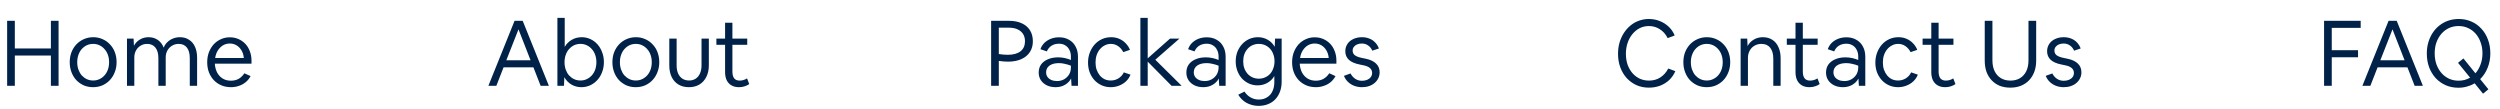 <svg width="437" height="19" viewBox="0 0 437 19" fill="none" xmlns="http://www.w3.org/2000/svg">
<path d="M1.248 15V3.64H2.592V8.472H8.896V3.64H10.24V15H8.896V9.704H2.592V15H1.248ZM16.268 15.24C15.682 15.24 15.138 15.133 14.636 14.92C14.146 14.696 13.714 14.392 13.34 14.008C12.978 13.613 12.695 13.149 12.492 12.616C12.29 12.083 12.188 11.501 12.188 10.872C12.188 10.243 12.29 9.661 12.492 9.128C12.706 8.595 12.994 8.136 13.356 7.752C13.73 7.357 14.167 7.053 14.668 6.84C15.17 6.616 15.714 6.504 16.3 6.504C16.887 6.504 17.426 6.616 17.916 6.84C18.418 7.053 18.85 7.357 19.212 7.752C19.586 8.136 19.874 8.595 20.076 9.128C20.279 9.661 20.38 10.243 20.38 10.872C20.38 11.501 20.274 12.083 20.06 12.616C19.858 13.149 19.57 13.613 19.196 14.008C18.834 14.392 18.402 14.696 17.9 14.92C17.399 15.133 16.855 15.24 16.268 15.24ZM16.284 14.072C16.69 14.072 17.058 13.992 17.388 13.832C17.73 13.672 18.023 13.453 18.268 13.176C18.524 12.888 18.722 12.552 18.86 12.168C18.999 11.773 19.068 11.341 19.068 10.872C19.068 10.403 18.999 9.976 18.86 9.592C18.722 9.197 18.524 8.861 18.268 8.584C18.023 8.296 17.73 8.072 17.388 7.912C17.058 7.752 16.69 7.672 16.284 7.672C15.879 7.672 15.506 7.752 15.164 7.912C14.834 8.072 14.54 8.296 14.284 8.584C14.039 8.861 13.847 9.197 13.708 9.592C13.57 9.976 13.5 10.403 13.5 10.872C13.5 11.341 13.57 11.773 13.708 12.168C13.847 12.552 14.039 12.888 14.284 13.176C14.54 13.453 14.834 13.672 15.164 13.832C15.506 13.992 15.879 14.072 16.284 14.072ZM22.198 15V6.744H23.35L23.414 8.008C23.649 7.549 23.99 7.187 24.438 6.92C24.886 6.643 25.398 6.504 25.974 6.504C26.593 6.504 27.131 6.664 27.59 6.984C28.049 7.304 28.39 7.752 28.614 8.328C28.753 7.965 28.961 7.651 29.238 7.384C29.515 7.107 29.841 6.893 30.214 6.744C30.598 6.584 31.009 6.504 31.446 6.504C32.065 6.504 32.598 6.653 33.046 6.952C33.505 7.24 33.852 7.651 34.086 8.184C34.331 8.717 34.454 9.357 34.454 10.104V15H33.174V10.184C33.174 9.373 33.009 8.755 32.678 8.328C32.347 7.891 31.867 7.672 31.238 7.672C30.801 7.672 30.412 7.779 30.07 7.992C29.729 8.195 29.457 8.477 29.254 8.84C29.062 9.192 28.966 9.592 28.966 10.04V15H27.686V10.184C27.686 9.373 27.515 8.755 27.174 8.328C26.833 7.891 26.348 7.672 25.718 7.672C25.291 7.672 24.907 7.779 24.566 7.992C24.225 8.195 23.958 8.477 23.766 8.84C23.574 9.192 23.478 9.592 23.478 10.04V15H22.198ZM40.38 15.24C39.772 15.24 39.212 15.133 38.7 14.92C38.198 14.707 37.761 14.408 37.388 14.024C37.014 13.629 36.726 13.171 36.524 12.648C36.321 12.115 36.22 11.528 36.22 10.888C36.22 10.259 36.316 9.683 36.508 9.16C36.71 8.627 36.988 8.163 37.34 7.768C37.702 7.373 38.124 7.069 38.604 6.856C39.084 6.632 39.606 6.52 40.172 6.52C40.716 6.52 41.217 6.621 41.676 6.824C42.145 7.027 42.55 7.309 42.892 7.672C43.233 8.035 43.494 8.467 43.676 8.968C43.868 9.469 43.964 10.013 43.964 10.6V11.128H37.548C37.59 11.725 37.729 12.248 37.964 12.696C38.209 13.144 38.534 13.491 38.94 13.736C39.345 13.981 39.814 14.104 40.348 14.104C40.87 14.104 41.324 13.997 41.708 13.784C42.102 13.56 42.438 13.235 42.716 12.808L43.804 13.304C43.59 13.709 43.313 14.056 42.972 14.344C42.63 14.632 42.236 14.851 41.788 15C41.35 15.16 40.881 15.24 40.38 15.24ZM40.172 7.608C39.734 7.608 39.334 7.715 38.972 7.928C38.62 8.141 38.321 8.44 38.076 8.824C37.841 9.197 37.686 9.635 37.612 10.136H42.62C42.577 9.635 42.444 9.197 42.22 8.824C41.996 8.44 41.708 8.141 41.356 7.928C41.004 7.715 40.609 7.608 40.172 7.608Z" fill="#002248"/>
<path d="M85.368 15L89.944 3.64H91.368L95.944 15H94.504L93.24 11.768H88.024L86.76 15H85.368ZM88.504 10.536H92.744L90.632 5.128L88.504 10.536ZM97.433 15V3.128H98.713V8.2C99.011 7.677 99.416 7.267 99.928 6.968C100.451 6.659 101.038 6.504 101.689 6.504C102.233 6.504 102.739 6.616 103.209 6.84C103.678 7.053 104.089 7.357 104.441 7.752C104.793 8.147 105.065 8.611 105.257 9.144C105.459 9.667 105.561 10.237 105.561 10.856C105.561 11.475 105.459 12.051 105.257 12.584C105.065 13.117 104.787 13.581 104.425 13.976C104.073 14.371 103.657 14.68 103.177 14.904C102.697 15.128 102.179 15.24 101.625 15.24C100.985 15.24 100.403 15.085 99.88 14.776C99.358 14.467 98.947 14.04 98.648 13.496L98.585 15H97.433ZM101.465 14.072C101.87 14.072 102.238 13.992 102.569 13.832C102.91 13.672 103.203 13.453 103.449 13.176C103.705 12.888 103.902 12.552 104.041 12.168C104.179 11.773 104.249 11.341 104.249 10.872C104.249 10.403 104.179 9.976 104.041 9.592C103.902 9.197 103.705 8.861 103.449 8.584C103.203 8.296 102.91 8.072 102.569 7.912C102.238 7.752 101.87 7.672 101.465 7.672C101.059 7.672 100.686 7.752 100.345 7.912C100.014 8.072 99.721 8.296 99.465 8.584C99.219 8.861 99.027 9.197 98.888 9.592C98.75 9.976 98.68 10.403 98.68 10.872C98.68 11.341 98.75 11.773 98.888 12.168C99.027 12.552 99.219 12.888 99.465 13.176C99.721 13.453 100.014 13.672 100.345 13.832C100.686 13.992 101.059 14.072 101.465 14.072ZM111.128 15.24C110.541 15.24 109.997 15.133 109.496 14.92C109.005 14.696 108.573 14.392 108.2 14.008C107.837 13.613 107.554 13.149 107.352 12.616C107.149 12.083 107.048 11.501 107.048 10.872C107.048 10.243 107.149 9.661 107.352 9.128C107.565 8.595 107.853 8.136 108.216 7.752C108.589 7.357 109.026 7.053 109.528 6.84C110.029 6.616 110.573 6.504 111.16 6.504C111.746 6.504 112.285 6.616 112.776 6.84C113.277 7.053 113.709 7.357 114.072 7.752C114.445 8.136 114.733 8.595 114.936 9.128C115.138 9.661 115.24 10.243 115.24 10.872C115.24 11.501 115.133 12.083 114.92 12.616C114.717 13.149 114.429 13.613 114.056 14.008C113.693 14.392 113.261 14.696 112.76 14.92C112.258 15.133 111.714 15.24 111.128 15.24ZM111.144 14.072C111.549 14.072 111.917 13.992 112.248 13.832C112.589 13.672 112.882 13.453 113.128 13.176C113.384 12.888 113.581 12.552 113.72 12.168C113.858 11.773 113.928 11.341 113.928 10.872C113.928 10.403 113.858 9.976 113.72 9.592C113.581 9.197 113.384 8.861 113.128 8.584C112.882 8.296 112.589 8.072 112.248 7.912C111.917 7.752 111.549 7.672 111.144 7.672C110.738 7.672 110.365 7.752 110.024 7.912C109.693 8.072 109.4 8.296 109.144 8.584C108.898 8.861 108.706 9.197 108.568 9.592C108.429 9.976 108.36 10.403 108.36 10.872C108.36 11.341 108.429 11.773 108.568 12.168C108.706 12.552 108.898 12.888 109.144 13.176C109.4 13.453 109.693 13.672 110.024 13.832C110.365 13.992 110.738 14.072 111.144 14.072ZM120.418 15.24C119.714 15.24 119.106 15.085 118.594 14.776C118.082 14.467 117.687 14.029 117.41 13.464C117.132 12.888 116.993 12.205 116.993 11.416V6.744H118.274V11.432C118.274 11.976 118.359 12.445 118.53 12.84C118.711 13.235 118.962 13.539 119.282 13.752C119.612 13.965 120.002 14.072 120.45 14.072C120.898 14.072 121.282 13.965 121.602 13.752C121.932 13.539 122.183 13.235 122.354 12.84C122.535 12.445 122.626 11.976 122.626 11.432V6.744H123.906V11.416C123.906 12.184 123.762 12.856 123.474 13.432C123.186 14.008 122.78 14.456 122.258 14.776C121.735 15.085 121.122 15.24 120.418 15.24ZM129.177 15.24C128.675 15.24 128.243 15.139 127.881 14.936C127.518 14.733 127.235 14.435 127.033 14.04C126.841 13.645 126.745 13.165 126.745 12.6V7.832H125.225V6.744H126.745V3.976H128.025V6.744H130.617V7.832H128.025V12.536C128.025 13.027 128.126 13.411 128.329 13.688C128.542 13.955 128.862 14.088 129.289 14.088C129.513 14.088 129.737 14.056 129.961 13.992C130.195 13.917 130.403 13.821 130.585 13.704L130.969 14.696C130.745 14.856 130.483 14.984 130.185 15.08C129.886 15.187 129.55 15.24 129.177 15.24Z" fill="#002248"/>
<path d="M173.248 15V3.64H176.384C177.248 3.64 177.989 3.784 178.608 4.072C179.237 4.36 179.717 4.771 180.048 5.304C180.379 5.837 180.544 6.477 180.544 7.224C180.544 7.949 180.368 8.579 180.016 9.112C179.664 9.645 179.163 10.056 178.512 10.344C177.861 10.632 177.093 10.776 176.208 10.776C175.973 10.776 175.717 10.765 175.44 10.744C175.173 10.723 174.891 10.691 174.592 10.648V15H173.248ZM174.592 4.84V9.448C174.848 9.491 175.115 9.523 175.392 9.544C175.68 9.565 175.941 9.576 176.176 9.576C177.125 9.576 177.861 9.373 178.384 8.968C178.907 8.552 179.168 7.965 179.168 7.208C179.168 6.717 179.056 6.296 178.832 5.944C178.608 5.592 178.288 5.32 177.872 5.128C177.456 4.936 176.955 4.84 176.368 4.84H174.592ZM184.524 15.24C183.948 15.24 183.436 15.133 182.988 14.92C182.54 14.696 182.188 14.392 181.932 14.008C181.686 13.624 181.564 13.181 181.564 12.68C181.564 12.136 181.702 11.667 181.98 11.272C182.268 10.877 182.668 10.573 183.18 10.36C183.692 10.136 184.289 10.024 184.972 10.024C185.356 10.024 185.745 10.067 186.14 10.152C186.534 10.237 186.886 10.349 187.196 10.488V9.88C187.196 9.432 187.105 9.043 186.924 8.712C186.753 8.371 186.513 8.109 186.204 7.928C185.894 7.736 185.532 7.64 185.116 7.64C184.614 7.64 184.177 7.757 183.804 7.992C183.441 8.227 183.169 8.557 182.988 8.984L181.868 8.6C182.017 8.173 182.246 7.805 182.556 7.496C182.876 7.187 183.254 6.947 183.692 6.776C184.14 6.605 184.62 6.52 185.132 6.52C185.793 6.52 186.369 6.664 186.86 6.952C187.361 7.229 187.745 7.624 188.012 8.136C188.289 8.637 188.428 9.229 188.428 9.912V15H187.308L187.228 13.72C186.993 14.179 186.636 14.547 186.156 14.824C185.686 15.101 185.142 15.24 184.524 15.24ZM182.86 12.632C182.86 12.941 182.94 13.213 183.1 13.448C183.26 13.672 183.484 13.848 183.772 13.976C184.06 14.104 184.39 14.168 184.764 14.168C185.222 14.168 185.633 14.067 185.996 13.864C186.369 13.651 186.662 13.368 186.876 13.016C187.089 12.653 187.196 12.243 187.196 11.784V11.48C186.844 11.341 186.486 11.235 186.124 11.16C185.772 11.075 185.436 11.032 185.116 11.032C184.412 11.032 183.857 11.176 183.452 11.464C183.057 11.752 182.86 12.141 182.86 12.632ZM194.156 15.24C193.591 15.24 193.068 15.133 192.588 14.92C192.108 14.707 191.687 14.408 191.324 14.024C190.962 13.629 190.679 13.171 190.476 12.648C190.284 12.125 190.188 11.555 190.188 10.936C190.188 10.317 190.29 9.741 190.492 9.208C190.695 8.664 190.978 8.189 191.34 7.784C191.703 7.379 192.13 7.064 192.62 6.84C193.111 6.616 193.644 6.504 194.22 6.504C194.754 6.504 195.234 6.6 195.66 6.792C196.098 6.984 196.471 7.245 196.78 7.576C197.1 7.907 197.346 8.285 197.516 8.712L196.348 9.112C196.114 8.664 195.81 8.312 195.436 8.056C195.063 7.8 194.642 7.672 194.172 7.672C193.788 7.672 193.436 7.757 193.116 7.928C192.796 8.088 192.514 8.312 192.268 8.6C192.023 8.888 191.831 9.235 191.692 9.64C191.564 10.035 191.5 10.461 191.5 10.92C191.5 11.379 191.564 11.8 191.692 12.184C191.831 12.568 192.018 12.904 192.252 13.192C192.487 13.469 192.764 13.688 193.084 13.848C193.415 13.997 193.772 14.072 194.156 14.072C194.647 14.072 195.095 13.949 195.5 13.704C195.916 13.448 196.231 13.096 196.444 12.648L197.612 13.048C197.442 13.496 197.18 13.885 196.828 14.216C196.487 14.536 196.082 14.787 195.612 14.968C195.154 15.149 194.668 15.24 194.156 15.24ZM199.339 15V3.128H200.619V10.2L204.523 6.744H206.171L201.947 10.44L206.555 15H204.795L200.619 10.776V15H199.339ZM210.336 15.24C209.76 15.24 209.248 15.133 208.8 14.92C208.352 14.696 208 14.392 207.744 14.008C207.499 13.624 207.376 13.181 207.376 12.68C207.376 12.136 207.515 11.667 207.792 11.272C208.08 10.877 208.48 10.573 208.992 10.36C209.504 10.136 210.102 10.024 210.784 10.024C211.168 10.024 211.558 10.067 211.952 10.152C212.347 10.237 212.699 10.349 213.008 10.488V9.88C213.008 9.432 212.918 9.043 212.736 8.712C212.566 8.371 212.326 8.109 212.016 7.928C211.707 7.736 211.344 7.64 210.928 7.64C210.427 7.64 209.99 7.757 209.616 7.992C209.254 8.227 208.982 8.557 208.8 8.984L207.68 8.6C207.83 8.173 208.059 7.805 208.368 7.496C208.688 7.187 209.067 6.947 209.504 6.776C209.952 6.605 210.432 6.52 210.944 6.52C211.606 6.52 212.182 6.664 212.672 6.952C213.174 7.229 213.558 7.624 213.824 8.136C214.102 8.637 214.24 9.229 214.24 9.912V15H213.12L213.04 13.72C212.806 14.179 212.448 14.547 211.968 14.824C211.499 15.101 210.955 15.24 210.336 15.24ZM208.672 12.632C208.672 12.941 208.752 13.213 208.912 13.448C209.072 13.672 209.296 13.848 209.584 13.976C209.872 14.104 210.203 14.168 210.576 14.168C211.035 14.168 211.446 14.067 211.808 13.864C212.182 13.651 212.475 13.368 212.688 13.016C212.902 12.653 213.008 12.243 213.008 11.784V11.48C212.656 11.341 212.299 11.235 211.936 11.16C211.584 11.075 211.248 11.032 210.928 11.032C210.224 11.032 209.67 11.176 209.264 11.464C208.87 11.752 208.672 12.141 208.672 12.632ZM219.825 14.92C219.281 14.92 218.774 14.813 218.305 14.6C217.846 14.387 217.441 14.093 217.089 13.72C216.748 13.336 216.481 12.888 216.289 12.376C216.097 11.864 216.001 11.315 216.001 10.728C216.001 10.131 216.097 9.576 216.289 9.064C216.492 8.552 216.769 8.104 217.121 7.72C217.473 7.336 217.884 7.037 218.353 6.824C218.833 6.611 219.345 6.504 219.889 6.504C220.518 6.504 221.089 6.653 221.601 6.952C222.124 7.251 222.529 7.661 222.817 8.184L222.881 6.744H224.033V14.296C224.033 14.925 223.937 15.496 223.745 16.008C223.553 16.531 223.281 16.979 222.929 17.352C222.577 17.725 222.156 18.008 221.665 18.2C221.174 18.403 220.63 18.504 220.033 18.504C219.51 18.504 219.02 18.424 218.561 18.264C218.102 18.115 217.692 17.891 217.329 17.592C216.977 17.304 216.684 16.957 216.449 16.552L217.521 16.008C217.83 16.456 218.193 16.797 218.609 17.032C219.036 17.277 219.51 17.4 220.033 17.4C220.588 17.4 221.068 17.272 221.473 17.016C221.889 16.771 222.204 16.419 222.417 15.96C222.641 15.501 222.753 14.963 222.753 14.344V13.288C222.454 13.8 222.049 14.2 221.537 14.488C221.025 14.776 220.454 14.92 219.825 14.92ZM220.049 13.752C220.444 13.752 220.806 13.677 221.137 13.528C221.478 13.379 221.772 13.171 222.017 12.904C222.262 12.627 222.449 12.301 222.577 11.928C222.716 11.555 222.785 11.149 222.785 10.712C222.785 10.275 222.716 9.869 222.577 9.496C222.449 9.123 222.262 8.803 222.017 8.536C221.772 8.259 221.478 8.045 221.137 7.896C220.806 7.747 220.444 7.672 220.049 7.672C219.654 7.672 219.286 7.747 218.945 7.896C218.614 8.045 218.326 8.259 218.081 8.536C217.836 8.803 217.644 9.123 217.505 9.496C217.377 9.869 217.313 10.275 217.313 10.712C217.313 11.149 217.377 11.555 217.505 11.928C217.644 12.301 217.836 12.627 218.081 12.904C218.326 13.171 218.614 13.379 218.945 13.528C219.286 13.677 219.654 13.752 220.049 13.752ZM230.02 15.24C229.412 15.24 228.852 15.133 228.34 14.92C227.839 14.707 227.402 14.408 227.028 14.024C226.655 13.629 226.367 13.171 226.164 12.648C225.962 12.115 225.86 11.528 225.86 10.888C225.86 10.259 225.956 9.683 226.148 9.16C226.351 8.627 226.628 8.163 226.98 7.768C227.343 7.373 227.764 7.069 228.244 6.856C228.724 6.632 229.247 6.52 229.812 6.52C230.356 6.52 230.858 6.621 231.316 6.824C231.786 7.027 232.191 7.309 232.532 7.672C232.874 8.035 233.135 8.467 233.316 8.968C233.508 9.469 233.604 10.013 233.604 10.6V11.128H227.188C227.231 11.725 227.37 12.248 227.604 12.696C227.85 13.144 228.175 13.491 228.58 13.736C228.986 13.981 229.455 14.104 229.988 14.104C230.511 14.104 230.964 13.997 231.348 13.784C231.743 13.56 232.079 13.235 232.356 12.808L233.444 13.304C233.231 13.709 232.954 14.056 232.612 14.344C232.271 14.632 231.876 14.851 231.428 15C230.991 15.16 230.522 15.24 230.02 15.24ZM229.812 7.608C229.375 7.608 228.975 7.715 228.612 7.928C228.26 8.141 227.962 8.44 227.716 8.824C227.482 9.197 227.327 9.635 227.252 10.136H232.26C232.218 9.635 232.084 9.197 231.86 8.824C231.636 8.44 231.348 8.141 230.996 7.928C230.644 7.715 230.25 7.608 229.812 7.608ZM238.072 15.24C237.592 15.24 237.138 15.16 236.712 15C236.296 14.84 235.933 14.611 235.624 14.312C235.314 14.013 235.08 13.661 234.92 13.256L236.072 12.84C236.285 13.245 236.562 13.56 236.904 13.784C237.245 14.008 237.634 14.12 238.072 14.12C238.424 14.12 238.733 14.061 239 13.944C239.266 13.827 239.474 13.667 239.624 13.464C239.773 13.251 239.848 13.016 239.848 12.76C239.848 12.067 239.346 11.619 238.344 11.416L237.72 11.288C236.845 11.117 236.2 10.84 235.784 10.456C235.368 10.061 235.16 9.565 235.16 8.968C235.16 8.488 235.282 8.061 235.528 7.688C235.773 7.315 236.114 7.027 236.552 6.824C237 6.611 237.506 6.504 238.072 6.504C238.541 6.504 238.973 6.584 239.368 6.744C239.762 6.893 240.098 7.117 240.376 7.416C240.664 7.715 240.882 8.067 241.032 8.472L239.88 8.856C239.709 8.461 239.464 8.157 239.144 7.944C238.834 7.72 238.472 7.608 238.056 7.608C237.736 7.608 237.453 7.661 237.208 7.768C236.973 7.875 236.786 8.019 236.648 8.2C236.509 8.381 236.44 8.595 236.44 8.84C236.44 9.181 236.568 9.453 236.824 9.656C237.09 9.859 237.517 10.019 238.104 10.136L238.728 10.264C239.517 10.424 240.12 10.707 240.536 11.112C240.952 11.507 241.16 12.013 241.16 12.632C241.16 13.016 241.08 13.368 240.92 13.688C240.77 13.997 240.557 14.269 240.28 14.504C240.013 14.739 239.688 14.92 239.304 15.048C238.93 15.176 238.52 15.24 238.072 15.24Z" fill="#002248"/>
<path d="M288.224 15.32C287.445 15.32 286.725 15.176 286.064 14.888C285.413 14.589 284.843 14.179 284.352 13.656C283.872 13.123 283.499 12.499 283.232 11.784C282.965 11.059 282.832 10.269 282.832 9.416C282.832 8.723 282.917 8.072 283.088 7.464C283.269 6.845 283.52 6.285 283.84 5.784C284.171 5.272 284.555 4.835 284.992 4.472C285.44 4.099 285.936 3.816 286.48 3.624C287.024 3.421 287.6 3.32 288.208 3.32C288.891 3.32 289.525 3.437 290.112 3.672C290.709 3.907 291.232 4.237 291.68 4.664C292.139 5.091 292.491 5.603 292.736 6.2L291.504 6.664C291.173 5.992 290.72 5.475 290.144 5.112C289.579 4.739 288.939 4.552 288.224 4.552C287.648 4.552 287.115 4.675 286.624 4.92C286.144 5.165 285.723 5.507 285.36 5.944C284.997 6.381 284.715 6.893 284.512 7.48C284.309 8.067 284.208 8.707 284.208 9.4C284.208 10.083 284.304 10.712 284.496 11.288C284.699 11.853 284.981 12.349 285.344 12.776C285.707 13.192 286.133 13.517 286.624 13.752C287.125 13.976 287.669 14.088 288.256 14.088C288.992 14.088 289.643 13.907 290.208 13.544C290.784 13.181 291.253 12.659 291.616 11.976L292.848 12.44C292.592 13.037 292.235 13.555 291.776 13.992C291.317 14.419 290.784 14.749 290.176 14.984C289.568 15.208 288.917 15.32 288.224 15.32ZM298.331 15.24C297.744 15.24 297.2 15.133 296.699 14.92C296.208 14.696 295.776 14.392 295.403 14.008C295.04 13.613 294.758 13.149 294.555 12.616C294.352 12.083 294.251 11.501 294.251 10.872C294.251 10.243 294.352 9.661 294.555 9.128C294.768 8.595 295.056 8.136 295.419 7.752C295.792 7.357 296.23 7.053 296.731 6.84C297.232 6.616 297.776 6.504 298.363 6.504C298.95 6.504 299.488 6.616 299.979 6.84C300.48 7.053 300.912 7.357 301.275 7.752C301.648 8.136 301.936 8.595 302.139 9.128C302.342 9.661 302.443 10.243 302.443 10.872C302.443 11.501 302.336 12.083 302.123 12.616C301.92 13.149 301.632 13.613 301.259 14.008C300.896 14.392 300.464 14.696 299.963 14.92C299.462 15.133 298.918 15.24 298.331 15.24ZM298.347 14.072C298.752 14.072 299.12 13.992 299.451 13.832C299.792 13.672 300.086 13.453 300.331 13.176C300.587 12.888 300.784 12.552 300.923 12.168C301.062 11.773 301.131 11.341 301.131 10.872C301.131 10.403 301.062 9.976 300.923 9.592C300.784 9.197 300.587 8.861 300.331 8.584C300.086 8.296 299.792 8.072 299.451 7.912C299.12 7.752 298.752 7.672 298.347 7.672C297.942 7.672 297.568 7.752 297.227 7.912C296.896 8.072 296.603 8.296 296.347 8.584C296.102 8.861 295.91 9.197 295.771 9.592C295.632 9.976 295.563 10.403 295.563 10.872C295.563 11.341 295.632 11.773 295.771 12.168C295.91 12.552 296.102 12.888 296.347 13.176C296.603 13.453 296.896 13.672 297.227 13.832C297.568 13.992 297.942 14.072 298.347 14.072ZM304.261 15V6.744H305.413L305.477 8.056C305.722 7.587 306.074 7.213 306.533 6.936C307.002 6.648 307.541 6.504 308.149 6.504C308.778 6.504 309.327 6.653 309.797 6.952C310.266 7.251 310.623 7.677 310.869 8.232C311.125 8.776 311.253 9.421 311.253 10.168V15H309.973V10.248C309.973 9.427 309.791 8.792 309.429 8.344C309.077 7.896 308.57 7.672 307.909 7.672C307.45 7.672 307.039 7.779 306.677 7.992C306.325 8.195 306.047 8.483 305.845 8.856C305.642 9.219 305.541 9.635 305.541 10.104V15H304.261ZM316.286 15.24C315.785 15.24 315.353 15.139 314.99 14.936C314.627 14.733 314.345 14.435 314.142 14.04C313.95 13.645 313.854 13.165 313.854 12.6V7.832H312.334V6.744H313.854V3.976H315.134V6.744H317.726V7.832H315.134V12.536C315.134 13.027 315.235 13.411 315.438 13.688C315.651 13.955 315.971 14.088 316.398 14.088C316.622 14.088 316.846 14.056 317.07 13.992C317.305 13.917 317.513 13.821 317.694 13.704L318.078 14.696C317.854 14.856 317.593 14.984 317.294 15.08C316.995 15.187 316.659 15.24 316.286 15.24ZM322.149 15.24C321.573 15.24 321.061 15.133 320.613 14.92C320.165 14.696 319.813 14.392 319.557 14.008C319.311 13.624 319.189 13.181 319.189 12.68C319.189 12.136 319.327 11.667 319.605 11.272C319.893 10.877 320.293 10.573 320.805 10.36C321.317 10.136 321.914 10.024 322.597 10.024C322.981 10.024 323.37 10.067 323.765 10.152C324.159 10.237 324.511 10.349 324.821 10.488V9.88C324.821 9.432 324.73 9.043 324.549 8.712C324.378 8.371 324.138 8.109 323.829 7.928C323.519 7.736 323.157 7.64 322.741 7.64C322.239 7.64 321.802 7.757 321.429 7.992C321.066 8.227 320.794 8.557 320.613 8.984L319.493 8.6C319.642 8.173 319.871 7.805 320.181 7.496C320.501 7.187 320.879 6.947 321.317 6.776C321.765 6.605 322.245 6.52 322.757 6.52C323.418 6.52 323.994 6.664 324.485 6.952C324.986 7.229 325.37 7.624 325.637 8.136C325.914 8.637 326.053 9.229 326.053 9.912V15H324.933L324.853 13.72C324.618 14.179 324.261 14.547 323.781 14.824C323.311 15.101 322.767 15.24 322.149 15.24ZM320.485 12.632C320.485 12.941 320.565 13.213 320.725 13.448C320.885 13.672 321.109 13.848 321.397 13.976C321.685 14.104 322.015 14.168 322.389 14.168C322.847 14.168 323.258 14.067 323.621 13.864C323.994 13.651 324.287 13.368 324.501 13.016C324.714 12.653 324.821 12.243 324.821 11.784V11.48C324.469 11.341 324.111 11.235 323.749 11.16C323.397 11.075 323.061 11.032 322.741 11.032C322.037 11.032 321.482 11.176 321.077 11.464C320.682 11.752 320.485 12.141 320.485 12.632ZM331.781 15.24C331.216 15.24 330.693 15.133 330.213 14.92C329.733 14.707 329.312 14.408 328.949 14.024C328.587 13.629 328.304 13.171 328.101 12.648C327.909 12.125 327.813 11.555 327.813 10.936C327.813 10.317 327.915 9.741 328.117 9.208C328.32 8.664 328.603 8.189 328.965 7.784C329.328 7.379 329.755 7.064 330.245 6.84C330.736 6.616 331.269 6.504 331.845 6.504C332.379 6.504 332.859 6.6 333.285 6.792C333.723 6.984 334.096 7.245 334.405 7.576C334.725 7.907 334.971 8.285 335.141 8.712L333.973 9.112C333.739 8.664 333.435 8.312 333.061 8.056C332.688 7.8 332.267 7.672 331.797 7.672C331.413 7.672 331.061 7.757 330.741 7.928C330.421 8.088 330.139 8.312 329.893 8.6C329.648 8.888 329.456 9.235 329.317 9.64C329.189 10.035 329.125 10.461 329.125 10.92C329.125 11.379 329.189 11.8 329.317 12.184C329.456 12.568 329.643 12.904 329.877 13.192C330.112 13.469 330.389 13.688 330.709 13.848C331.04 13.997 331.397 14.072 331.781 14.072C332.272 14.072 332.72 13.949 333.125 13.704C333.541 13.448 333.856 13.096 334.069 12.648L335.237 13.048C335.067 13.496 334.805 13.885 334.453 14.216C334.112 14.536 333.707 14.787 333.237 14.968C332.779 15.149 332.293 15.24 331.781 15.24ZM340.021 15.24C339.519 15.24 339.087 15.139 338.725 14.936C338.362 14.733 338.079 14.435 337.877 14.04C337.685 13.645 337.589 13.165 337.589 12.6V7.832H336.069V6.744H337.589V3.976H338.869V6.744H341.461V7.832H338.869V12.536C338.869 13.027 338.97 13.411 339.173 13.688C339.386 13.955 339.706 14.088 340.133 14.088C340.357 14.088 340.581 14.056 340.805 13.992C341.039 13.917 341.247 13.821 341.429 13.704L341.813 14.696C341.589 14.856 341.327 14.984 341.029 15.08C340.73 15.187 340.394 15.24 340.021 15.24ZM351.412 15.32C350.729 15.32 350.11 15.213 349.556 15C349.012 14.776 348.542 14.456 348.148 14.04C347.753 13.624 347.449 13.128 347.236 12.552C347.033 11.965 346.932 11.315 346.932 10.6V3.64H348.276V10.552C348.276 11.277 348.404 11.907 348.66 12.44C348.916 12.963 349.278 13.368 349.748 13.656C350.217 13.944 350.777 14.088 351.428 14.088C352.078 14.088 352.638 13.944 353.108 13.656C353.577 13.368 353.94 12.963 354.196 12.44C354.452 11.907 354.58 11.277 354.58 10.552V3.64H355.924V10.6C355.924 11.315 355.817 11.96 355.604 12.536C355.39 13.112 355.086 13.608 354.692 14.024C354.297 14.44 353.822 14.76 353.268 14.984C352.713 15.208 352.094 15.32 351.412 15.32ZM360.744 15.24C360.264 15.24 359.81 15.16 359.384 15C358.968 14.84 358.605 14.611 358.296 14.312C357.986 14.013 357.752 13.661 357.592 13.256L358.744 12.84C358.957 13.245 359.234 13.56 359.576 13.784C359.917 14.008 360.306 14.12 360.744 14.12C361.096 14.12 361.405 14.061 361.672 13.944C361.938 13.827 362.146 13.667 362.296 13.464C362.445 13.251 362.52 13.016 362.52 12.76C362.52 12.067 362.018 11.619 361.016 11.416L360.392 11.288C359.517 11.117 358.872 10.84 358.456 10.456C358.04 10.061 357.832 9.565 357.832 8.968C357.832 8.488 357.954 8.061 358.2 7.688C358.445 7.315 358.786 7.027 359.224 6.824C359.672 6.611 360.178 6.504 360.744 6.504C361.213 6.504 361.645 6.584 362.04 6.744C362.434 6.893 362.77 7.117 363.048 7.416C363.336 7.715 363.554 8.067 363.704 8.472L362.552 8.856C362.381 8.461 362.136 8.157 361.816 7.944C361.506 7.72 361.144 7.608 360.728 7.608C360.408 7.608 360.125 7.661 359.88 7.768C359.645 7.875 359.458 8.019 359.32 8.2C359.181 8.381 359.112 8.595 359.112 8.84C359.112 9.181 359.24 9.453 359.496 9.656C359.762 9.859 360.189 10.019 360.776 10.136L361.4 10.264C362.189 10.424 362.792 10.707 363.208 11.112C363.624 11.507 363.832 12.013 363.832 12.632C363.832 13.016 363.752 13.368 363.592 13.688C363.442 13.997 363.229 14.269 362.952 14.504C362.685 14.739 362.36 14.92 361.976 15.048C361.602 15.176 361.192 15.24 360.744 15.24Z" fill="#002248"/>
<path d="M406.248 15V3.64H412.648V4.872H407.592V8.776H412.184V10.008H407.592V15H406.248ZM412.946 15L417.522 3.64H418.946L423.522 15H422.082L420.818 11.768H415.602L414.338 15H412.946ZM416.082 10.536H420.322L418.21 5.128L416.082 10.536ZM424.207 9.336C424.207 8.643 424.298 7.992 424.479 7.384C424.66 6.776 424.916 6.221 425.247 5.72C425.578 5.219 425.972 4.792 426.431 4.44C426.89 4.077 427.402 3.8 427.967 3.608C428.532 3.416 429.14 3.32 429.791 3.32C430.591 3.32 431.327 3.469 431.999 3.768C432.671 4.056 433.252 4.472 433.743 5.016C434.244 5.549 434.628 6.184 434.895 6.92C435.172 7.645 435.311 8.445 435.311 9.32C435.311 10.237 435.151 11.085 434.831 11.864C434.522 12.632 434.09 13.288 433.535 13.832L434.975 15.608L434.031 16.376L432.575 14.568C432.159 14.813 431.711 15 431.231 15.128C430.762 15.267 430.26 15.336 429.727 15.336C428.927 15.336 428.191 15.192 427.519 14.904C426.847 14.605 426.26 14.189 425.759 13.656C425.268 13.112 424.884 12.477 424.607 11.752C424.34 11.016 424.207 10.211 424.207 9.336ZM425.583 9.32C425.583 10.013 425.684 10.653 425.887 11.24C426.1 11.827 426.394 12.333 426.767 12.76C427.14 13.187 427.578 13.517 428.079 13.752C428.591 13.987 429.151 14.104 429.759 14.104C430.132 14.104 430.484 14.061 430.815 13.976C431.156 13.88 431.476 13.747 431.775 13.576L429.663 10.984L430.607 10.216L432.703 12.808C433.087 12.381 433.386 11.869 433.599 11.272C433.823 10.675 433.935 10.024 433.935 9.32C433.935 8.627 433.828 7.992 433.615 7.416C433.412 6.829 433.124 6.323 432.751 5.896C432.378 5.469 431.935 5.139 431.423 4.904C430.922 4.669 430.367 4.552 429.759 4.552C429.151 4.552 428.591 4.669 428.079 4.904C427.578 5.139 427.14 5.469 426.767 5.896C426.394 6.323 426.1 6.829 425.887 7.416C425.684 7.992 425.583 8.627 425.583 9.32Z" fill="#002248"/>
</svg>
